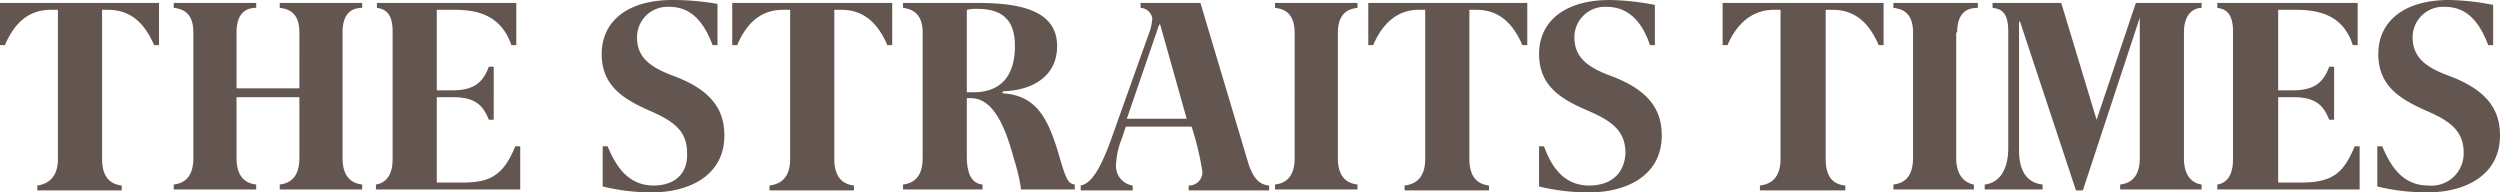 <svg xmlns="http://www.w3.org/2000/svg" width="254.7" height="19.6" viewBox="0 0 254.7 19.6">
  <g id="The_Straits_Times_Logo" transform="translate(-1 -1)">
    <path id="Path_239" data-name="Path 239" d="M218.6,1.3l-4,11.9L211,1.3h-7v.5c1,.1,1.6.6,1.6,2.4V16.1c0,1.9-.7,3.5-2.4,3.7v.5h5.9v-.5c-1.7-.2-2.4-1.5-2.4-3.5V3.2h.1l5.7,17.2h.7L219,2.8h0V17.1c0,2.2-1.2,2.6-2,2.7v.5h8.3v-.5c-.7-.1-1.8-.6-1.8-2.7V4.3c0-2.1,1.2-2.5,1.8-2.5V1.3Zm-18.2,3c0-2.2,1.2-2.5,2.1-2.5V1.3h-8.6v.5c.8.1,2,.4,2,2.5V17.1c0,2.2-1.2,2.6-2,2.7v.5h8.2v-.5c-.6-.1-1.8-.6-1.8-2.7V4.3Zm32.7,15.4V10.9h1.5c2.3,0,3.1.8,3.7,2.3h.5V7.8h-.5c-.6,1.6-1.5,2.4-3.7,2.4h-1.5V2h1.8c2.1,0,4.8.4,5.8,3.6h.5V1.3H226.9v.5c.6.1,1.6.3,1.6,2.4v13c0,2.1-1,2.5-1.6,2.6v.5h14.5V15.9h-.5c-1.1,2.6-2.1,3.7-5.5,3.7h-2.3ZM176.5,1.3V5.6h.5c1.2-2.8,3.1-3.6,4.7-3.6h.7V17.2c0,2.2-1.3,2.6-2.1,2.7v.5H189v-.5c-.9-.1-2-.5-2-2.7V2h.7c1.8,0,3.5.8,4.7,3.6h.5V1.3Zm71.9,18.6c-2.7,0-3.9-2.1-4.7-4h-.5V20a21.541,21.541,0,0,0,5.1.6c3.8,0,7.4-1.7,7.4-5.8,0-2.7-1.4-4.6-5-6-2.5-.9-3.9-1.9-3.9-4a3.1,3.1,0,0,1,3.3-3.1c2.4,0,3.6,1.8,4.4,3.9h.5V1.5a24.5,24.5,0,0,0-4.5-.5c-4.6,0-7.2,2.2-7.2,5.5s2.3,4.6,4.7,5.7c2.6,1.1,4,2.1,4,4.4a3.281,3.281,0,0,1-3.6,3.3M35.9,4.3c0-2.2,1.2-2.5,2-2.5V1.3H29.5v.5c.8.1,2,.4,2,2.5V10H25.1V4.3c0-2.2,1.2-2.5,2-2.5V1.3H18.7v.5c.8.1,2,.4,2,2.5V17.1c0,2.2-1.2,2.6-2,2.7v.5h8.4v-.5c-.8-.1-2-.5-2-2.7V10.9h6.4v6.2c0,2.2-1.2,2.6-2,2.7v.5h8.4v-.5c-.8-.1-2-.5-2-2.7Zm9.6,15.4V10.9h1.6c2.3,0,3.1.8,3.7,2.3h.5V7.8h-.5c-.6,1.6-1.5,2.4-3.7,2.4H45.5V2h1.8c2.1,0,4.7.4,5.8,3.6h.5V1.3H39.4v.5c.6.1,1.6.3,1.6,2.4v13c0,2.1-1.1,2.5-1.7,2.6v.5H54V15.9h-.5c-1.3,3.2-2.8,3.7-5.5,3.7H45.5ZM1,1.3V5.6h.5C2.7,2.8,4.4,2,6.2,2h.7V17.2c0,2.2-1.4,2.6-2.1,2.7v.5h8.6v-.5c-.8-.1-2-.5-2-2.7V2H12c1.8,0,3.5.8,4.7,3.6h.5V1.3ZM67.6,19.9c-2.7,0-3.9-2.1-4.7-4h-.5V20a21.3,21.3,0,0,0,5,.6c3.8,0,7.4-1.7,7.4-5.8,0-2.7-1.4-4.6-5-6-2.5-.9-3.9-1.9-3.9-4a3.1,3.1,0,0,1,3.3-3.1c2.4,0,3.6,1.8,4.4,3.9h.5V1.4A26.09,26.09,0,0,0,69.5,1c-4.6,0-7.2,2.2-7.2,5.5s2.3,4.6,4.7,5.7c2.6,1.1,4,2.1,4,4.4.1,2.2-1.4,3.3-3.4,3.3m95.3,0c-2.7,0-3.9-2.1-4.6-4h-.5V20a21.541,21.541,0,0,0,5.1.6c3.8,0,7.4-1.7,7.4-5.8,0-2.7-1.4-4.6-5-6-2.5-.9-3.9-1.9-3.9-4a3.1,3.1,0,0,1,3.3-3.1c2.4,0,3.7,1.8,4.4,3.9h.5V1.5A25.744,25.744,0,0,0,165,1c-4.6,0-7.2,2.2-7.2,5.5s2.3,4.6,4.8,5.7c2.6,1.1,4,2.1,4,4.4-.1,2.2-1.6,3.3-3.7,3.3M75.6,1.3V5.6h.5C77.3,2.8,79,2,80.8,2h.7V17.2c0,2.2-1.3,2.6-2.1,2.7v.5H88v-.5c-.8-.1-2-.5-2-2.7V2h.7c1.8,0,3.5.8,4.7,3.6h.5V1.3Zm64.8,0V5.6h.5c1.2-2.8,3-3.6,4.6-3.6h.7V17.2c0,2.2-1.3,2.6-2.1,2.7v.5h8.6v-.5c-.8-.1-2-.5-2-2.7V2h.7c1.8,0,3.5.8,4.7,3.6h.5V1.3Zm-3.1,3.1c0-2.2,1.2-2.5,2-2.6V1.3h-8.4v.5c.8.1,2,.4,2,2.6V17.1c0,2.2-1.2,2.6-2,2.7v.5h8.4v-.5c-.8-.1-2-.5-2-2.7Zm-9.1,13.3L123.3,1.3h-6.1v.5a1.274,1.274,0,0,1,1.2,1.1,6.529,6.529,0,0,1-.2,1.1l-4,11.2c-1.3,3.6-2.2,4.5-3.1,4.7v.5h5.3v-.5a1.992,1.992,0,0,1-1.7-2.1,7.816,7.816,0,0,1,.6-2.7l.4-1.2h6.7a29.592,29.592,0,0,1,1.1,4.6,1.358,1.358,0,0,1-1.4,1.4v.5h8.2v-.5c-1-.1-1.6-.7-2.1-2.2m-12.4-4.6,3.3-9.6h.1l2.7,9.6Zm-5.3,7.2v-.5c-.7-.1-.9-.5-1.7-3.3-1.1-3.6-2.3-5.8-5.7-6l.1-.2c3.1-.1,5.5-1.6,5.5-4.6,0-3.7-3.9-4.4-8.1-4.4H93v.5c.7.1,2,.4,2,2.5V17.1c0,2.2-1.2,2.6-2,2.7v.5h8.1v-.5c-.8-.1-1.6-.6-1.6-2.9V11h.4c2.1,0,3.4,2.4,4.4,6.2a18.916,18.916,0,0,1,.7,2.9v.2h5.5Zm-10.3-9.9h-.7V2a4.142,4.142,0,0,1,1-.1c2.5,0,3.9,1,3.9,3.8,0,3.2-1.6,4.7-4.2,4.7" fill="#635651"/>
  </g>
</svg>
